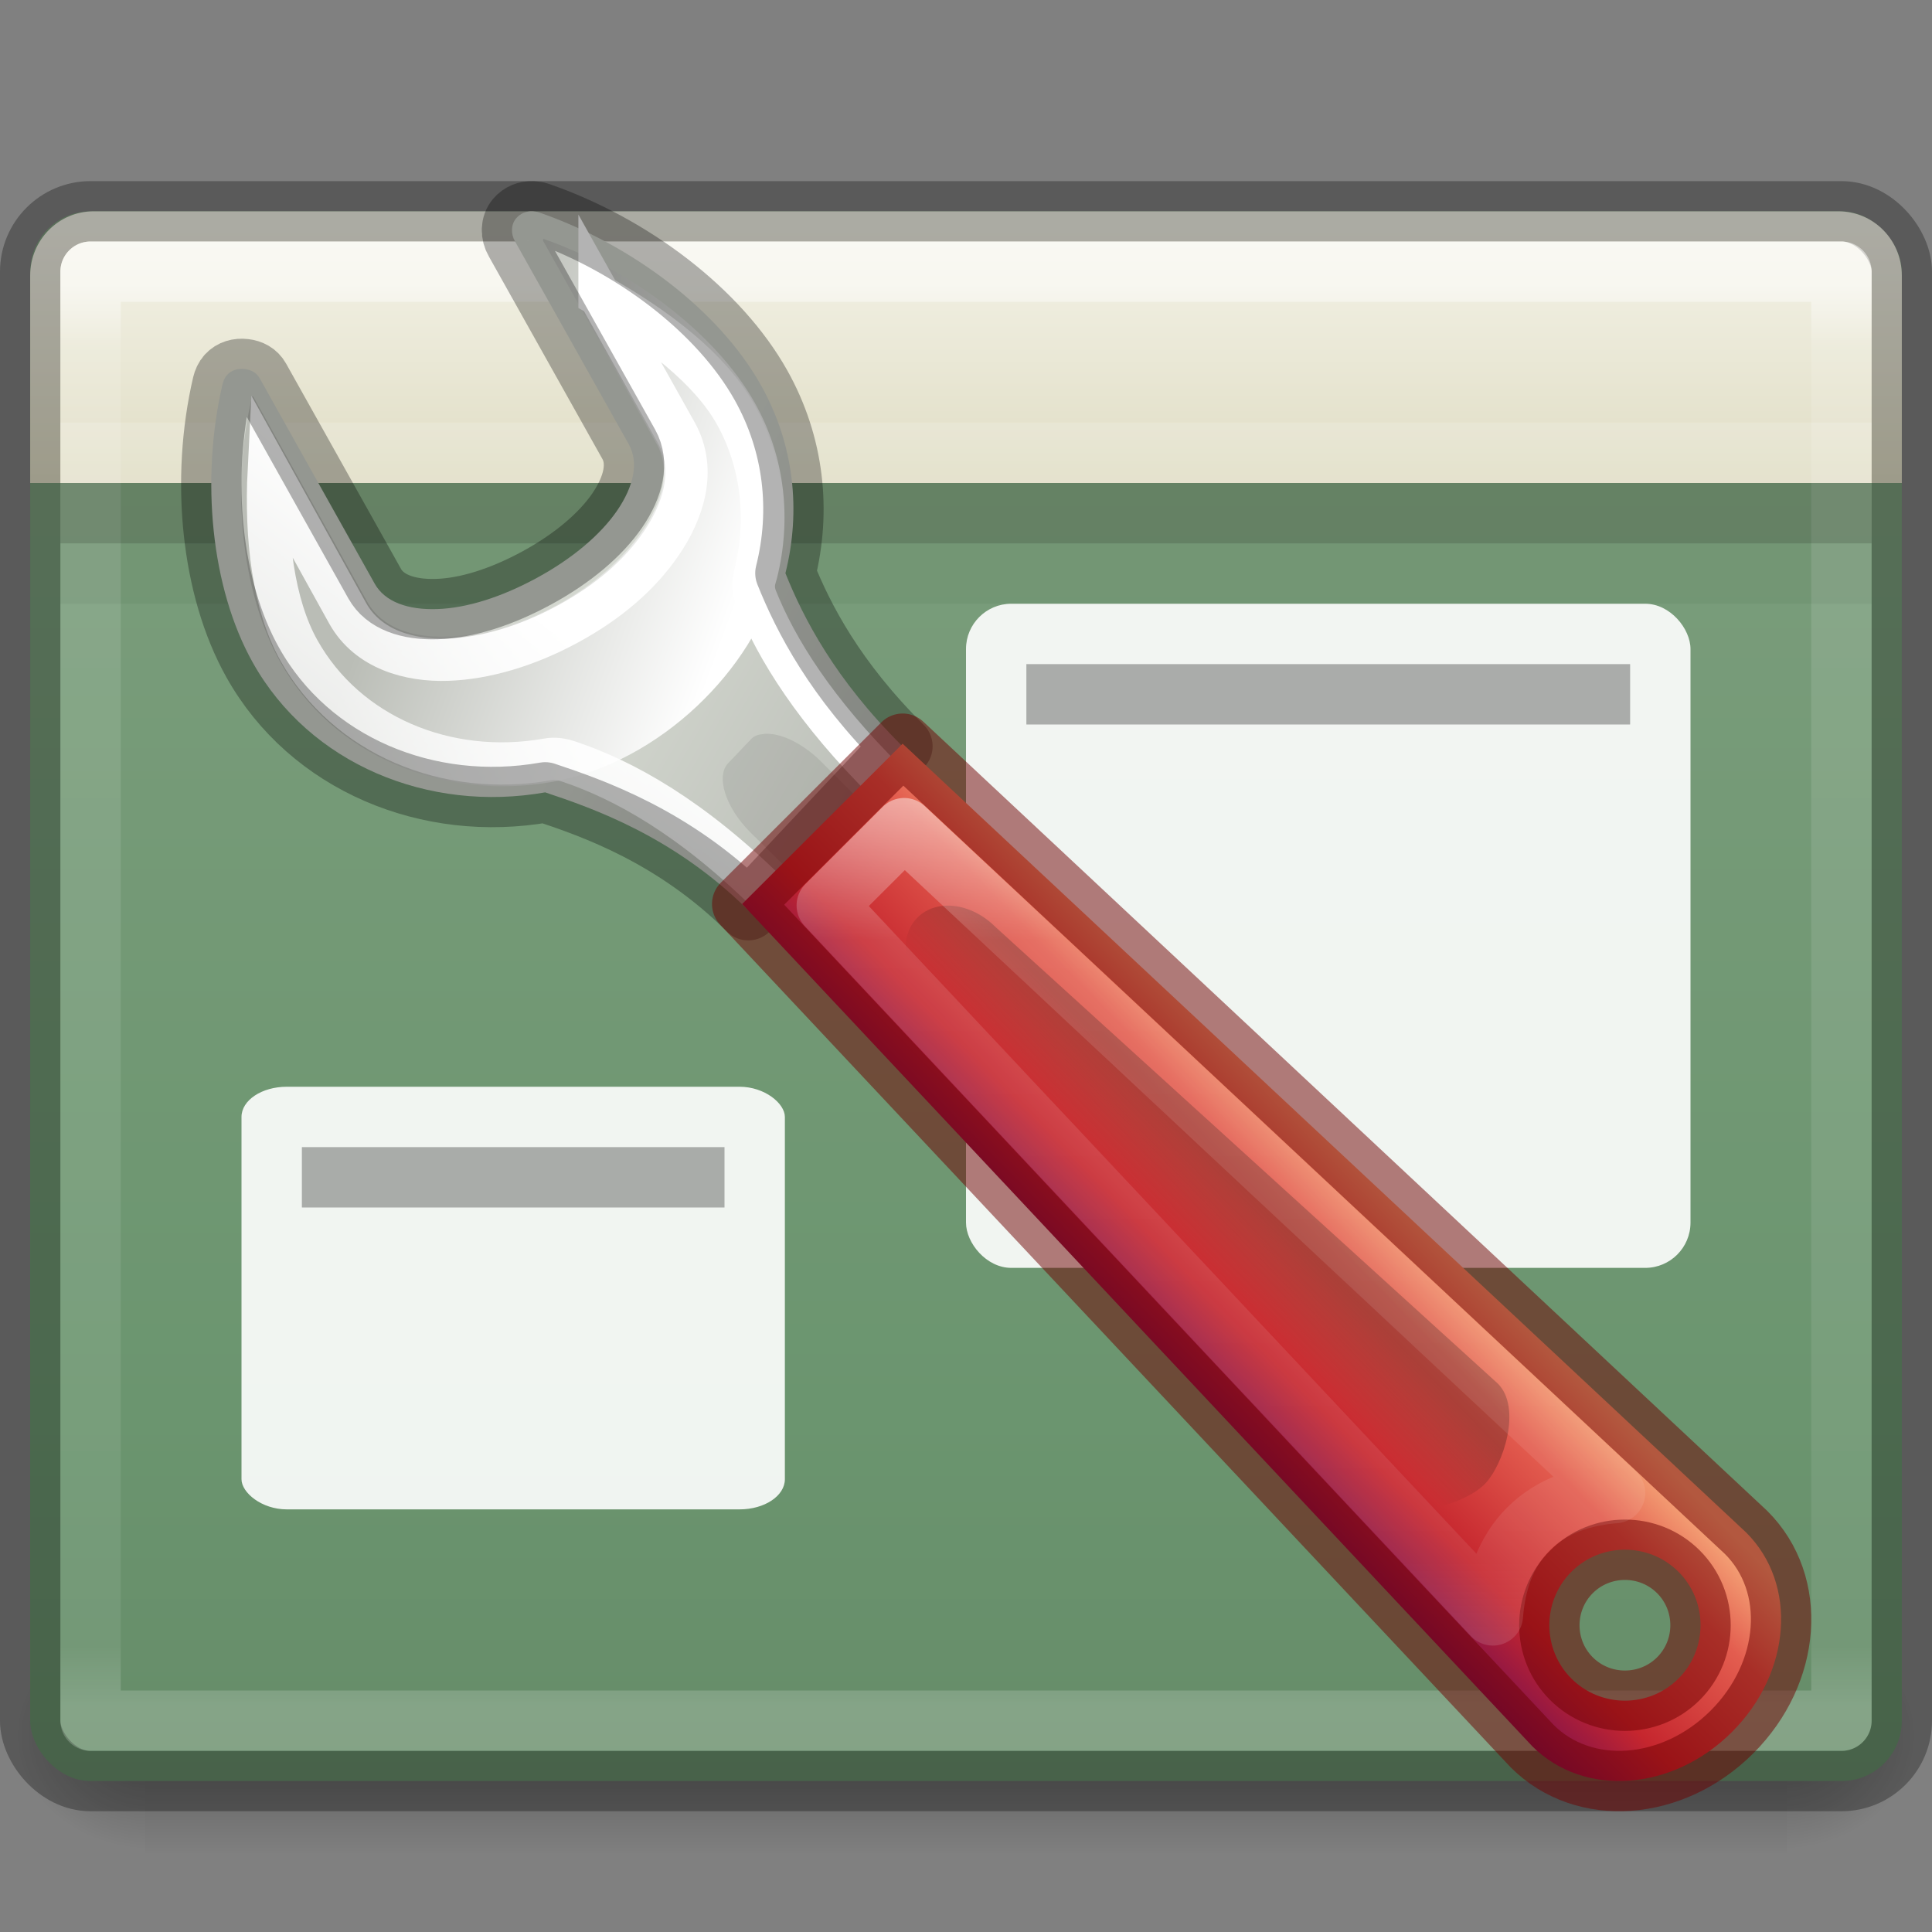 <?xml version="1.0" encoding="UTF-8" standalone="no"?>
<svg
   xmlns:dc="http://purl.org/dc/elements/1.1/"
   xmlns:cc="http://creativecommons.org/ns#"
   xmlns:rdf="http://www.w3.org/1999/02/22-rdf-syntax-ns#"
   xmlns:svg="http://www.w3.org/2000/svg"
   xmlns="http://www.w3.org/2000/svg"
   xmlns:xlink="http://www.w3.org/1999/xlink"
   version="1.0"
   width="32"
   height="32"
   id="svg2526">
  <rect width="100%" height="100%" fill="#808080" stroke="none"/>
  <defs
     id="defs2528">
    <linearGradient
       id="linearGradient5060">
      <stop
         id="stop5062"
         style="stop-color:#000000;stop-opacity:1"
         offset="0" />
      <stop
         id="stop5064"
         style="stop-color:#000000;stop-opacity:0"
         offset="1" />
    </linearGradient>
    <linearGradient
       id="linearGradient5048">
      <stop
         id="stop5050"
         style="stop-color:#000000;stop-opacity:0"
         offset="0" />
      <stop
         id="stop5056"
         style="stop-color:#000000;stop-opacity:1"
         offset="0.5" />
      <stop
         id="stop5052"
         style="stop-color:#000000;stop-opacity:0"
         offset="1" />
    </linearGradient>
    <linearGradient
       x1="302.857"
       y1="366.648"
       x2="302.857"
       y2="609.505"
       id="linearGradient3188"
       xlink:href="#linearGradient5048"
       gradientUnits="userSpaceOnUse"
       gradientTransform="matrix(0.056,0,0,0.016,-4.36,20.961)" />
    <radialGradient
       cx="605.714"
       cy="486.648"
       r="117.143"
       fx="605.714"
       fy="486.648"
       id="radialGradient3190"
       xlink:href="#linearGradient5060"
       gradientUnits="userSpaceOnUse"
       gradientTransform="matrix(-0.019,0,0,0.016,14.018,20.961)" />
    <radialGradient
       cx="605.714"
       cy="486.648"
       r="117.143"
       fx="605.714"
       fy="486.648"
       id="radialGradient3192"
       xlink:href="#linearGradient5060"
       gradientUnits="userSpaceOnUse"
       gradientTransform="matrix(0.019,0,0,0.016,17.982,20.961)" />
    <linearGradient
       id="linearGradient4377">
      <stop
         id="stop4379"
         style="stop-color:#ffffff;stop-opacity:1"
         offset="0" />
      <stop
         id="stop4381"
         style="stop-color:#ffffff;stop-opacity:0.235"
         offset="0.042" />
      <stop
         id="stop4383"
         style="stop-color:#ffffff;stop-opacity:0.157"
         offset="0.957" />
      <stop
         id="stop4385"
         style="stop-color:#ffffff;stop-opacity:0.392"
         offset="1" />
    </linearGradient>
    <linearGradient
       x1="35.793"
       y1="16.345"
       x2="35.793"
       y2="57.823"
       id="linearGradient12481"
       xlink:href="#radialGradient2444"
       gradientUnits="userSpaceOnUse"
       gradientTransform="matrix(0.638,0,0,0.925,0.133,-11.755)" />
    <radialGradient
       id="radialGradient2444"
       gradientUnits="userSpaceOnUse"
       cy="14.113"
       cx="63.969"
       gradientTransform="matrix(1.565,-9.5143e-8,6.1772e-8,1.016,-59.149,8.146)"
       r="23.097">
      <stop
         id="stop3618"
         style="stop-color:#7f9f7f"
         offset="0" />
      <stop
         id="stop3270"
         style="stop-color:#6b956f"
         offset="0.523" />
      <stop
         id="stop3620"
         style="stop-color:#5c7a5c"
         offset="1" />
    </radialGradient>
    <linearGradient
       xlink:href="#linearGradient4377"
       id="linearGradient4373"
       gradientUnits="userSpaceOnUse"
       gradientTransform="matrix(0.649,0,0,0.634,-71.604,0.079)"
       x1="116.626"
       y1="7.367"
       x2="116.626"
       y2="44.434" />
    <linearGradient
       xlink:href="#linearGradient4822"
       id="linearGradient4828"
       x1="21.901"
       y1="15.235"
       x2="21.901"
       y2="8.954"
       gradientUnits="userSpaceOnUse"
       gradientTransform="matrix(0.692,0,0,0.692,-6.154,-2.385)" />
    <linearGradient
       id="linearGradient4822">
      <stop
         style="stop-color:#dfdcc3;stop-opacity:1"
         offset="0"
         id="stop4824" />
      <stop
         style="stop-color:#f4f3e8;stop-opacity:1"
         offset="1"
         id="stop4826" />
    </linearGradient>
    <linearGradient
       id="linearGradient3318"
       y2="81.926"
       gradientUnits="userSpaceOnUse"
       x2="335.3"
       gradientTransform="matrix(0.838,0,0,0.837,-247.066,-39.767)"
       y1="64.295"
       x1="304.76">
      <stop
         id="stop4436-4"
         style="stop-color:#d3d7cf"
         offset="0" />
      <stop
         id="stop4438-4"
         style="stop-color:#babdb6"
         offset=".183" />
      <stop
         id="stop4440-4"
         style="stop-color:#fff"
         offset=".319" />
      <stop
         id="stop4442-4"
         style="stop-color:#babdb6"
         offset=".876" />
      <stop
         id="stop4444-7"
         style="stop-color:#eeeeec"
         offset="1" />
    </linearGradient>
    <linearGradient
       id="linearGradient3322"
       y2="60.768"
       gradientUnits="userSpaceOnUse"
       x2="308.65"
       gradientTransform="matrix(0.838,0,0,0.837,-246.896,-39.62)"
       y1="58.443"
       x1="302.29">
      <stop
         id="stop7383-0"
         style="stop-color:#babdb6"
         offset="0" />
      <stop
         id="stop7385-3"
         style="stop-color:#fff"
         offset="1" />
    </linearGradient>
    <linearGradient
       id="linearGradient3324"
       y2="88.006"
       gradientUnits="userSpaceOnUse"
       x2="317.16"
       gradientTransform="matrix(0.838,0,0,0.837,-246.896,-39.62)"
       y1="75.575"
       x1="326.6">
      <stop
         id="stop7423-0"
         style="stop-color:#fff"
         offset="0" />
      <stop
         id="stop7425-2"
         style="stop-color:#fff;stop-opacity:0"
         offset="1" />
    </linearGradient>
    <linearGradient
       id="linearGradient3327"
       y2="35.079"
       gradientUnits="userSpaceOnUse"
       x2="90.221"
       gradientTransform="matrix(0.506,-0.505,0.443,0.442,-42.846,52.27)"
       y1="35.152"
       x1="97.442">
      <stop
         id="stop4958-1"
         style="stop-color:#f8b17e"
         offset="0" />
      <stop
         id="stop4960-1"
         style="stop-color:#e35d4f"
         offset=".262" />
      <stop
         id="stop4962-5"
         style="stop-color:#c6262e"
         offset=".663" />
      <stop
         id="stop4964-9"
         style="stop-color:#690b54"
         offset="1" />
    </linearGradient>
    <linearGradient
       id="linearGradient3331"
       y2="44.14"
       gradientUnits="userSpaceOnUse"
       x2="-9.775"
       gradientTransform="matrix(0.284,-0.284,0.481,0.481,2.972,-1.564)"
       y1="44.229"
       x1="-6.308">
      <stop
         id="stop6223-8"
         offset="0" />
      <stop
         id="stop6225-5"
         style="stop-opacity:0"
         offset="1" />
    </linearGradient>
    <linearGradient
       id="linearGradient4652">
      <stop
         offset="0"
         style="stop-color:#ffffff;stop-opacity:1"
         id="stop4654" />
      <stop
         offset="0.158"
         style="stop-color:#ffffff;stop-opacity:0.235"
         id="stop4656" />
      <stop
         offset="0.79"
         style="stop-color:#ffffff;stop-opacity:0.157"
         id="stop4658" />
      <stop
         offset="1"
         style="stop-color:#ffffff;stop-opacity:0.392"
         id="stop4660" />
    </linearGradient>
    <linearGradient
       xlink:href="#linearGradient4652"
       id="linearGradient4088-9-2-4"
       gradientUnits="userSpaceOnUse"
       gradientTransform="matrix(0.703,0,0,0.57,-4.955,-5.283)"
       x1="45.144"
       y1="32.054"
       x2="45.144"
       y2="60.636" />
  </defs>
  <rect
     style="display:inline;overflow:visible;visibility:visible;fill:url(#linearGradient3188);fill-opacity:1;fill-rule:nonzero;stroke:none;stroke-width:1;marker:none;opacity:0.3"
     id="rect2879"
     y="27"
     x="2.4"
     height="4"
     width="27.2" />
  <path
     style="display:inline;overflow:visible;visibility:visible;fill:url(#radialGradient3190);fill-opacity:1;fill-rule:nonzero;stroke:none;stroke-width:1;marker:none;opacity:0.3"
     id="path2881"
     d="m 2.4,27 0,4 c -0.993,0.007 -2.4,-0.896 -2.4,-2 0,-1.104 1.108,-2 2.4,-2 z" />
  <path
     style="display:inline;overflow:visible;visibility:visible;fill:url(#radialGradient3192);fill-opacity:1;fill-rule:nonzero;stroke:none;stroke-width:1;marker:none;opacity:0.3"
     id="path2883"
     d="m 29.6,27 0,4 c 0.993,0.007 2.4,-0.896 2.4,-2 0,-1.104 -1.108,-2 -2.4,-2 z" />
  <rect
     x="0.5"
     y="3.5"
     width="31"
     height="26"
     ry="1"
     rx="1"
     style="color:#000000;clip-rule:nonzero;display:inline;overflow:visible;visibility:visible;opacity:1;isolation:auto;mix-blend-mode:normal;color-interpolation:sRGB;color-interpolation-filters:linearRGB;solid-color:#000000;solid-opacity:1;fill:url(#linearGradient12481);fill-opacity:1;fill-rule:nonzero;stroke:none;stroke-width:1;stroke-linecap:butt;stroke-linejoin:miter;stroke-miterlimit:4;stroke-dasharray:none;stroke-dashoffset:0;stroke-opacity:1;marker:none;color-rendering:auto;image-rendering:auto;shape-rendering:auto;text-rendering:auto;enable-background:accumulate"
     id="rect2573" />
  <path
     style="color:#000000;display:inline;overflow:visible;visibility:visible;opacity:1;fill:url(#linearGradient4828);fill-opacity:1;fill-rule:evenodd;stroke:none;stroke-width:1;marker:none;enable-background:accumulate;clip-rule:nonzero;isolation:auto;mix-blend-mode:normal;color-interpolation:sRGB;color-interpolation-filters:linearRGB;solid-color:#000000;solid-opacity:1;stroke-linecap:butt;stroke-linejoin:miter;stroke-miterlimit:4;stroke-dasharray:none;stroke-dashoffset:0;stroke-opacity:1;filter-blend-mode:normal;filter-gaussianBlur-deviation:0;color-rendering:auto;image-rendering:auto;shape-rendering:auto;text-rendering:auto"
     d="m 0.5,8 0,-3.436 c 0,-0.589 0.469,-1.064 1.051,-1.064 l 28.898,0 c 0.582,0 1.051,0.475 1.051,1.064 l 0,3.436 z"
     id="rect4341" />
  <rect
     x="0.5"
     y="3.5"
     width="31"
     height="26"
     ry="1"
     rx="1"
     style="color:#000000;clip-rule:nonzero;display:inline;overflow:visible;visibility:visible;opacity:0.3;isolation:auto;mix-blend-mode:normal;color-interpolation:sRGB;color-interpolation-filters:linearRGB;solid-color:#000000;solid-opacity:1;fill:none;fill-opacity:1;fill-rule:nonzero;stroke:#000000;stroke-width:1;stroke-linecap:round;stroke-linejoin:round;stroke-miterlimit:4;stroke-dasharray:none;stroke-dashoffset:0;stroke-opacity:1;marker:none;color-rendering:auto;image-rendering:auto;shape-rendering:auto;text-rendering:auto;enable-background:accumulate"
     id="rect2573-9" />
  <rect
     x="1.5"
     y="4.5"
     width="29"
     height="24"
     style="color:#000000;clip-rule:nonzero;display:inline;overflow:visible;visibility:visible;opacity:0.5;isolation:auto;mix-blend-mode:normal;color-interpolation:sRGB;color-interpolation-filters:linearRGB;solid-color:#000000;solid-opacity:1;fill:none;fill-opacity:1;fill-rule:nonzero;stroke:url(#linearGradient4373);stroke-width:1;stroke-linecap:round;stroke-linejoin:round;stroke-miterlimit:4;stroke-dasharray:none;stroke-dashoffset:0;stroke-opacity:1;marker:none;color-rendering:auto;image-rendering:auto;shape-rendering:auto;text-rendering:auto;enable-background:accumulate"
     id="rect2601" />
  <path
     style="opacity:0.2;fill:none;fill-rule:evenodd;stroke:#12160a;stroke-width:1px;stroke-linecap:butt;stroke-linejoin:miter;stroke-opacity:1"
     d="m 1,8.5 30,0"
     id="path4525-61" />
  <path
     style="opacity:0.15;fill:none;fill-rule:evenodd;stroke:#ffffff;stroke-width:1px;stroke-linecap:butt;stroke-linejoin:miter;stroke-opacity:1"
     d="m 1,7.5 30,0"
     id="path4525-5" />
  <path
     style="opacity:0.05;fill:none;fill-rule:evenodd;stroke:#12160a;stroke-width:1px;stroke-linecap:butt;stroke-linejoin:miter;stroke-opacity:1"
     d="m 1,9.5 30,0"
     id="path4525-6" />
  <rect
     id="rect7303"
     style="opacity:0.9;fill:#ffffff"
     rx="0.75"
     ry="0.5"
     height="7"
     width="9"
     y="18"
     x="4" />
  <rect
     id="rect7305"
     style="opacity:0.3"
     height="1"
     width="7"
     y="19"
     x="5" />
  <rect
     id="rect7303-8"
     style="opacity:0.9;fill:#ffffff"
     rx="0.75"
     ry="0.75"
     height="11"
     width="12"
     y="10"
     x="16" />
  <rect
     id="rect7305-5"
     style="opacity:0.3"
     height="1"
     width="10"
     y="11"
     x="17" />
  <path
     d="m 8.819,3.5 c -0.101,-0.005 -0.202,0.036 -0.269,0.115 -0.09,0.106 -0.09,0.263 -0.019,0.384 l 1.884,3.361 c 0.169,0.302 0.08,0.697 -0.192,1.095 -0.275,0.401 -0.74,0.795 -1.326,1.114 C 8.31,9.889 7.733,10.072 7.243,10.088 6.756,10.105 6.374,9.969 6.205,9.666 l -1.903,-3.4 C 4.249,6.172 4.159,6.125 4.052,6.113 3.944,6.1 3.835,6.129 3.763,6.209 c -0.039,0.041 -0.064,0.099 -0.077,0.154 -0.365,1.569 -0.192,3.374 0.5,4.61 0.945,1.688 2.917,2.492 4.844,2.151 0.788,0.264 2.126,0.724 3.364,1.952 l 2.553,-2.716 c -1.116,-1.107 -1.638,-2.117 -1.938,-2.866 0.26,-1.036 0.144,-2.133 -0.404,-3.112 -0.692,-1.236 -2.133,-2.329 -3.672,-2.862 C 8.901,3.507 8.853,3.502 8.819,3.5 Z"
     style="fill:url(#linearGradient3318);fill-rule:evenodd;stroke:none;stroke-linecap:round;stroke-linejoin:round;stroke-dashoffset:0.361;enable-background:new"
     id="path6912-9" />
  <path
     d="m 8.99,3.953 c 0.016,0.006 0.006,0.026 0,0.026 l 1.887,3.374 c 0.255,0.455 0.071,0.991 -0.236,1.438 -0.31,0.452 -0.79,0.889 -1.415,1.229 -0.626,0.341 -1.284,0.504 -1.834,0.523 -0.549,0.019 -1.065,-0.138 -1.31,-0.575 l -1.887,-3.4 c -0.011,-0.002 -0.028,0.002 -0.026,0 0.017,-0.018 0.003,0.013 0,0.026 -0.348,1.497 -0.167,3.226 0.472,4.368 0.874,1.561 2.699,2.307 4.507,1.988 1.799,-0.321 3.337,-1.886 3.721,-3.374 0.242,-0.964 0.139,-2 -0.367,-2.903 -0.637,-1.138 -2.039,-2.21 -3.511,-2.72 l 4.3e-5,-8.36e-5 z"
     style="fill:url(#linearGradient3322);fill-rule:evenodd;enable-background:new"
     id="path7379-6" />
  <path
     d="m 9.93,4.896 1.269,2.267 c 0.358,0.639 0.098,1.337 -0.25,1.844 -0.352,0.513 -0.865,0.959 -1.538,1.325 -0.675,0.367 -1.375,0.574 -1.999,0.595 -0.625,0.021 -1.317,-0.168 -1.653,-0.768 L 4.451,7.796 c -0.056,1.103 0.072,2.213 0.5,2.977 0.789,1.409 2.451,2.099 4.114,1.806 0.122,-0.024 0.248,-0.003 0.365,0.038 0.901,0.303 2.026,0.92 3.326,2.209 l 0.615,0.615 1.903,-1.901 -0.596,-0.595 c -1.172,-1.162 -1.814,-2.188 -2.153,-3.035 -0.051,-0.132 -0.053,-0.266 -0.019,-0.403 0.22,-0.877 0.128,-1.837 -0.327,-2.651 -0.416,-0.743 -1.292,-1.421 -2.249,-1.959 z"
     style="fill:none;stroke:url(#linearGradient3324);stroke-width:0.7;stroke-linecap:round;stroke-dashoffset:0.361;enable-background:new"
     id="path4756-2" />
  <path
     d="m 12.66,12.156 c -0.084,0.007 -0.159,0.024 -0.211,0.077 l -0.384,0.403 c -0.212,0.211 -0.057,0.731 0.365,1.152 l 1.307,1.287 1.153,-1.172 -1.288,-1.287 c -0.317,-0.316 -0.689,-0.483 -0.942,-0.461 z"
     style="opacity:0.08;fill-rule:evenodd;enable-background:new"
     id="rect7166-1" />
  <path
     d="m 8.819,3.5 c -0.101,-0.005 -0.202,0.036 -0.269,0.115 -0.09,0.106 -0.09,0.263 -0.019,0.384 l 1.884,3.361 c 0.169,0.302 0.08,0.697 -0.192,1.095 -0.275,0.401 -0.74,0.795 -1.326,1.114 C 8.31,9.889 7.733,10.072 7.243,10.088 6.756,10.105 6.374,9.969 6.205,9.666 l -1.903,-3.4 C 4.249,6.172 4.159,6.125 4.052,6.113 3.944,6.1 3.835,6.129 3.763,6.209 c -0.039,0.041 -0.064,0.099 -0.077,0.154 -0.365,1.569 -0.192,3.374 0.5,4.61 0.945,1.688 2.917,2.492 4.844,2.151 0.788,0.264 2.126,0.724 3.364,1.952 l 2.553,-2.716 c -1.116,-1.107 -1.638,-2.117 -1.938,-2.866 0.26,-1.036 0.144,-2.133 -0.404,-3.112 -0.692,-1.236 -2.133,-2.329 -3.672,-2.862 C 8.901,3.507 8.853,3.502 8.819,3.5 Z"
     style="fill:none;fill-rule:evenodd;stroke:#000000;stroke-linecap:round;stroke-linejoin:round;stroke-dashoffset:0.361;enable-background:new;stroke-opacity:1;opacity:0.3"
     id="path6912-9-1" />
  <path
     d="m 12.293,14.973 13.085,13.949 c 0.858,0.857 2.328,0.745 3.309,-0.235 0.981,-0.98 1.094,-2.447 0.235,-3.304 l -13.972,-13.065 -2.658,2.655 z m 13.735,11.06 c 0.488,-0.487 1.284,-0.487 1.772,0 0.488,0.487 0.488,1.282 1e-6,1.77 -0.488,0.487 -1.284,0.487 -1.772,0 -0.488,-0.487 -0.488,-1.282 0,-1.77 z"
     style="fill:url(#linearGradient3327);stroke:none;stroke-width:1;stroke-linecap:round;stroke-linejoin:round;stroke-dashoffset:0.7;enable-background:new"
     id="path6899-7" />
  <path
     d="m 15.197,15.197 c 0.314,-0.314 0.889,-0.245 1.289,0.155 l 8.324,7.566 c 0.4,0.4 0.091,1.354 -0.223,1.668 -0.314,0.314 -1.268,0.624 -1.668,0.224 l -7.567,-8.324 c -0.4,-0.4 -0.469,-0.975 -0.155,-1.289 z"
     style="opacity:0.231;fill:url(#linearGradient3331)"
     id="rect6533-8" />
  <path
     d="M 12.293,14.974 25.378,28.922 c 0.858,0.857 2.328,0.745 3.309,-0.235 0.981,-0.98 1.094,-2.447 0.235,-3.304 L 14.951,12.318 12.293,14.973 Z M 26.028,26.034 c 0.488,-0.487 1.284,-0.487 1.772,0 0.488,0.487 0.488,1.282 1e-6,1.77 -0.488,0.487 -1.284,0.487 -1.772,0 -0.488,-0.487 -0.488,-1.282 0,-1.77 z"
     style="fill:none;stroke:#6f0000;stroke-width:1;stroke-linecap:round;stroke-linejoin:round;stroke-dashoffset:0.7;enable-background:new;color:#000000;clip-rule:nonzero;display:inline;overflow:visible;visibility:visible;opacity:0.5;isolation:auto;mix-blend-mode:normal;color-interpolation:sRGB;color-interpolation-filters:linearRGB;solid-color:#000000;solid-opacity:1;fill-opacity:1;fill-rule:nonzero;stroke-miterlimit:4;stroke-dasharray:none;stroke-opacity:1;filter-blend-mode:normal;filter-gaussianBlur-deviation:0;color-rendering:auto;image-rendering:auto;shape-rendering:auto;text-rendering:auto"
     id="path6899-7-2" />
  <path
     style="color:#000000;clip-rule:nonzero;display:inline;overflow:visible;visibility:visible;opacity:0.5;isolation:auto;mix-blend-mode:normal;color-interpolation:sRGB;color-interpolation-filters:linearRGB;solid-color:#000000;solid-opacity:1;fill:none;fill-opacity:1;fill-rule:nonzero;stroke:url(#linearGradient4088-9-2-4);stroke-width:1;stroke-linecap:round;stroke-linejoin:round;stroke-miterlimit:4;stroke-dasharray:none;stroke-dashoffset:0;stroke-opacity:1;color-rendering:auto;image-rendering:auto;shape-rendering:auto;text-rendering:auto;enable-background:accumulate;filter-blend-mode:normal;filter-gaussianBlur-deviation:0"
     id="path4567"
     d="m 14.975,13.717 -1.281,1.279 11.033,11.76 c 0.04,-0.52 0.197,-1.041 0.59,-1.434 C 25.71,24.93 26.234,24.771 26.75,24.73 L 14.975,13.717 Z" />
</svg>
